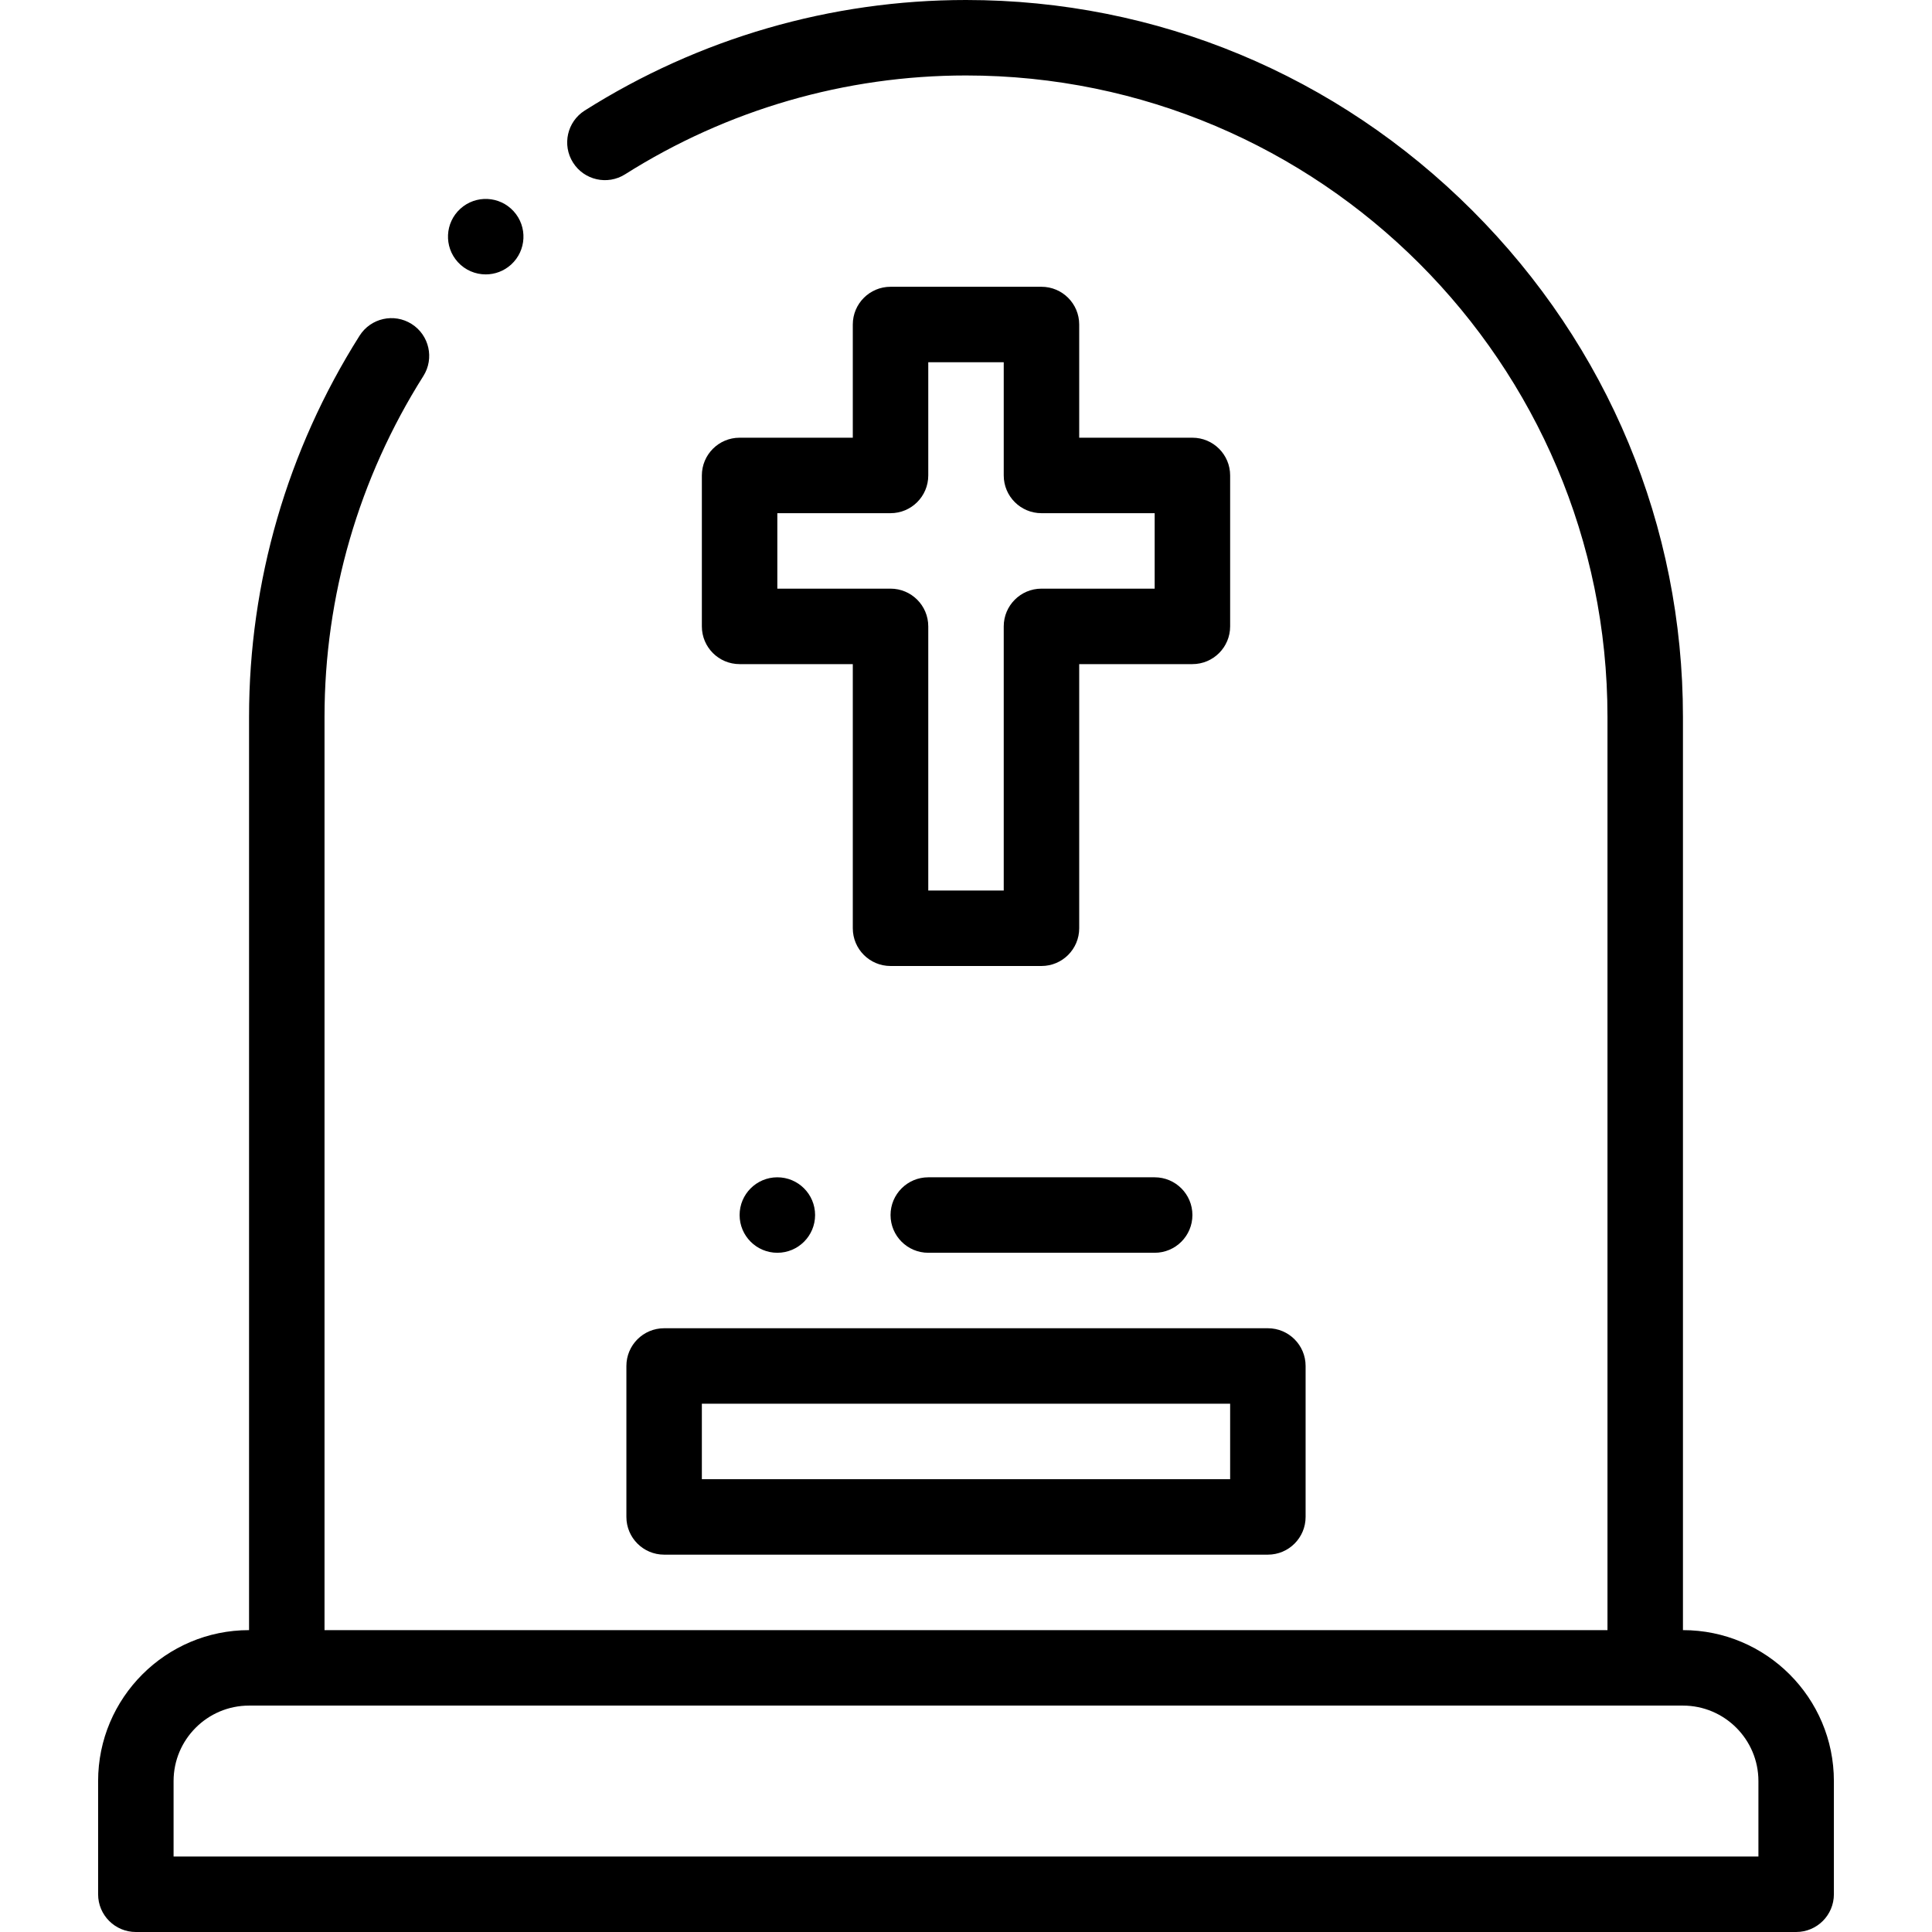 <?xml version="1.0" encoding="iso-8859-1"?>
<!-- Generator: Adobe Illustrator 21.0.0, SVG Export Plug-In . SVG Version: 6.00 Build 0)  -->
<svg xmlns="http://www.w3.org/2000/svg" xmlns:xlink="http://www.w3.org/1999/xlink" version="1.1" id="Capa_1" x="0px" y="0px" viewBox="0 0 512.002 512.002" style="enable-background:new 0 0 512.002 512.002;" xml:space="preserve" width="512" height="512">
<g>
	<g>
		<path d="M446.001,432.001V190c0-50.552-19.818-98.21-55.804-134.196C354.212,19.818,306.553,0,256.001,0    c-35.788,0-70.724,10.128-101.033,29.289c-4.668,2.951-6.06,9.128-3.109,13.796c2.952,4.669,9.13,6.06,13.796,3.109    C192.761,29.058,224.003,20,256.001,20c93.738,0,170,76.262,170,170v242.002h-340V190c0-32.003,9.058-63.244,26.194-90.345    c2.952-4.668,1.56-10.845-3.108-13.796c-4.667-2.951-10.844-1.56-13.796,3.108C76.129,119.27,66.001,154.207,66.001,190v242.002    c-22.056,0-40,17.944-40,40v30c0,5.523,4.477,10,10,10h440c5.523,0,10-4.477,10-10v-30    C486.001,449.945,468.057,432.001,446.001,432.001z M466.001,492.002h-420v-20c0-11.028,8.972-20,20-20h380    c11.028,0,20,8.972,20,20V492.002z"/>
		<path d="M276.001,75.999h-40c-5.523,0-10,4.477-10,10v30h-30c-5.523,0-10,4.477-10,10v40c0,5.523,4.477,10,10,10h30v70    c0,5.523,4.477,10,10,10h40c5.523,0,10-4.477,10-10v-70h30c5.523,0,10-4.477,10-10v-40c0-5.523-4.477-10-10-10h-30v-30    C286.001,80.476,281.524,75.999,276.001,75.999z M306.001,135.999v20h-30c-5.523,0-10,4.477-10,10v70h-20v-70    c0-5.523-4.477-10-10-10h-30v-20h30c5.523,0,10-4.477,10-10v-30h20v30c0,5.523,4.477,10,10,10H306.001z"/>
		<path d="M166.001,362.001v40c0,5.523,4.477,10,10,10h160c5.523,0,10-4.477,10-10v-40c0-5.523-4.477-10-10-10h-160    C170.478,352.001,166.001,356.478,166.001,362.001z M186.001,372.001h140v20h-140V372.001z"/>
		<path d="M246.005,312c-5.523,0-10,4.477-10,10s4.477,10,10,10h59.997c5.523,0,10-4.477,10-10s-4.477-10-10-10H246.005z"/>
		<path d="M206.001,312c-5.523,0-9.996,4.477-9.996,10s4.481,10,10.004,10s10-4.477,10-10s-4.477-10-10-10H206.001z"/>
		<path d="M128.724,72.719c2.401,0,4.811-0.859,6.727-2.602c4.086-3.715,4.388-10.04,0.673-14.126    c-3.715-4.087-10.04-4.388-14.126-0.673l-0.005,0.005c-4.086,3.715-4.385,10.037-0.67,14.124    C123.296,71.618,126.005,72.719,128.724,72.719z"/>
	</g>
</g>















</svg>
